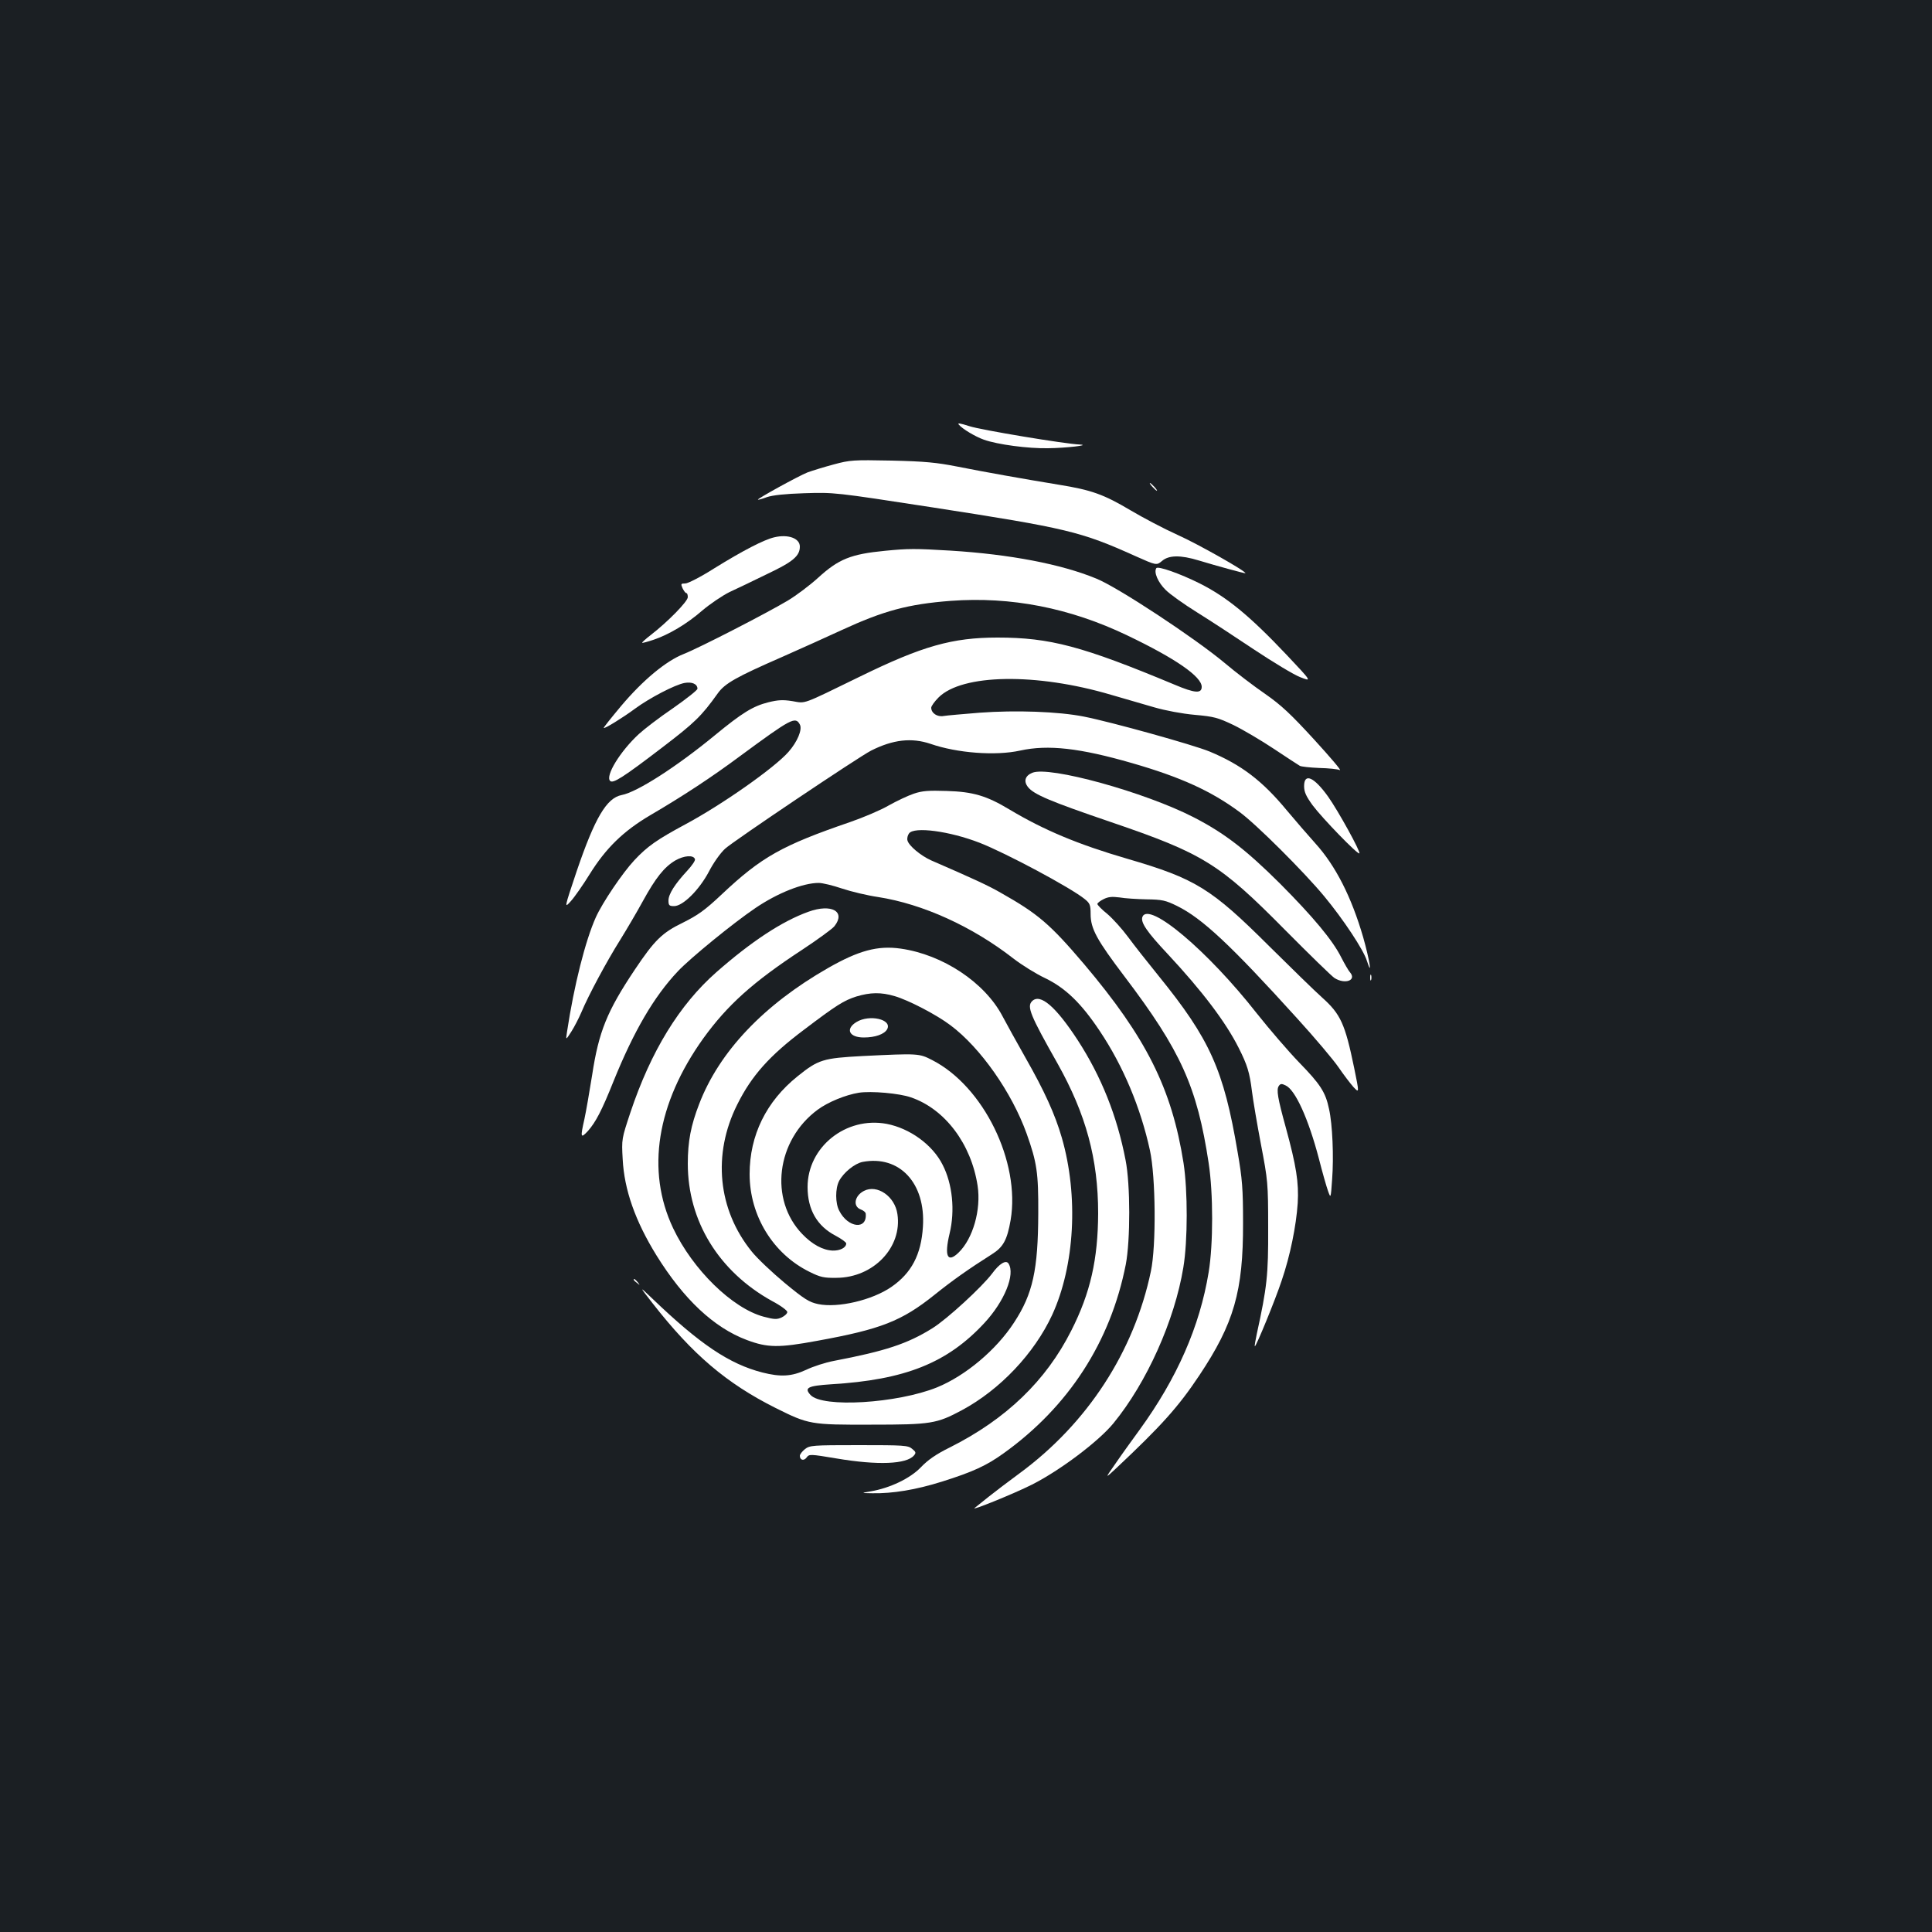 <?xml version="1.0" standalone="no"?>
<!DOCTYPE svg PUBLIC "-//W3C//DTD SVG 20010904//EN"
 "http://www.w3.org/TR/2001/REC-SVG-20010904/DTD/svg10.dtd">
<svg version="1.0" xmlns="http://www.w3.org/2000/svg"
 width="1000pt" height="1000pt" viewBox="0 0 1000 1000"
 preserveAspectRatio="xMidYMid meet">
<rect width="100%" height="100%" fill="#1b1f23"/>
<g transform="translate(0,1000) scale(0.1,-0.1)"
fill="#ffffff" stroke="none">
<path d="M4963 7802 c18 -22 85 -62 130 -78 71 -25 228 -46 332 -44 93 1 222
16 165 19 -77 3 -515 76 -572 95 -50 16 -64 18 -55 8z"/>
<path d="M4315 7596 c-49 -13 -110 -32 -135 -41 -46 -18 -262 -137 -257 -141
2 -2 23 4 47 13 30 10 95 17 191 20 158 5 157 5 664 -73 698 -108 769 -125
1051 -252 110 -49 110 -49 138 -26 35 31 96 32 191 3 92 -28 239 -68 241 -66
8 8 -247 152 -350 198 -71 32 -181 90 -245 128 -138 82 -202 105 -370 132
-188 31 -380 65 -526 94 -107 21 -167 27 -340 31 -199 4 -215 3 -300 -20z"/>
<path d="M5965 7480 c10 -11 20 -20 23 -20 3 0 -3 9 -13 20 -10 11 -20 20 -23
20 -3 0 3 -9 13 -20z"/>
<path d="M4008 7219 c-53 -12 -163 -69 -310 -160 -69 -44 -137 -79 -151 -79
-23 0 -24 -2 -14 -25 7 -14 15 -25 20 -25 4 0 7 -9 7 -21 0 -22 -105 -129
-192 -196 -26 -20 -46 -38 -44 -40 1 -2 27 5 57 15 81 27 175 83 254 152 39
33 102 76 140 95 39 18 127 60 196 94 133 63 169 93 169 142 0 43 -61 65 -132
48z"/>
<path d="M4580 7149 c-175 -17 -239 -42 -346 -140 -42 -38 -112 -91 -157 -118
-111 -66 -457 -244 -538 -276 -92 -36 -212 -136 -324 -269 -51 -61 -92 -112
-90 -114 4 -5 97 52 162 100 76 56 207 124 256 133 38 7 67 -5 67 -30 0 -7
-57 -52 -127 -101 -71 -48 -150 -109 -177 -134 -96 -89 -174 -216 -148 -242
15 -15 67 18 271 174 166 127 201 160 286 279 37 52 96 85 334 189 97 43 235
105 306 138 219 101 345 135 566 152 311 23 616 -36 914 -179 249 -119 385
-213 385 -266 0 -36 -36 -33 -140 11 -479 200 -646 244 -917 244 -234 0 -389
-44 -710 -201 -310 -151 -280 -140 -352 -128 -50 8 -75 6 -124 -6 -80 -20
-136 -55 -276 -170 -198 -163 -403 -295 -483 -310 -78 -15 -139 -118 -233
-394 -65 -194 -65 -194 -30 -155 19 21 63 84 97 139 84 135 174 223 313 305
169 99 317 196 465 306 266 196 287 207 310 164 14 -26 -13 -90 -59 -142 -72
-82 -342 -272 -534 -375 -145 -78 -196 -113 -264 -186 -60 -64 -165 -219 -199
-295 -54 -120 -113 -353 -149 -592 -7 -45 -7 -45 22 0 16 25 39 70 52 100 37
89 133 267 201 375 34 55 87 145 117 200 67 122 111 177 168 211 45 26 95 30
102 7 3 -7 -16 -34 -40 -60 -64 -69 -97 -121 -97 -154 0 -25 4 -29 29 -29 46
0 130 84 180 178 23 45 59 96 84 119 42 39 691 475 756 508 113 57 209 68 307
35 138 -48 337 -63 464 -35 145 32 310 13 580 -65 250 -72 409 -144 556 -253
85 -62 332 -308 438 -436 98 -118 204 -278 221 -334 30 -93 13 8 -19 121 -61
210 -143 371 -248 487 -35 39 -101 115 -147 170 -128 155 -237 237 -400 305
-85 35 -509 153 -651 181 -131 26 -352 34 -540 20 -85 -7 -169 -14 -186 -17
-33 -6 -64 15 -64 43 0 8 17 32 38 53 122 122 506 128 892 14 69 -20 170 -49
224 -65 59 -17 144 -33 210 -39 100 -9 119 -14 201 -53 49 -24 144 -80 210
-124 66 -44 126 -83 133 -87 7 -4 52 -9 100 -11 48 -1 96 -6 107 -11 11 -4
-49 66 -132 157 -122 133 -171 179 -254 237 -57 39 -153 112 -212 162 -155
129 -549 389 -662 435 -181 75 -448 126 -755 145 -184 11 -218 11 -340 -1z"/>
<path d="M5985 7059 c-14 -21 9 -74 49 -113 22 -22 95 -74 161 -115 66 -41
199 -128 296 -193 98 -65 205 -130 239 -143 61 -24 61 -24 -70 115 -191 202
-309 299 -450 370 -102 51 -218 92 -225 79z"/>
<path d="M5343 6000 c-37 -15 -46 -44 -22 -74 30 -38 115 -74 429 -181 478
-163 562 -215 902 -559 125 -126 240 -238 255 -248 55 -35 117 -12 80 30 -8 9
-28 44 -45 77 -44 88 -145 209 -316 381 -176 175 -287 261 -446 343 -254 131
-751 268 -837 231z"/>
<path d="M6750 5931 c0 -30 10 -52 44 -99 50 -67 234 -257 242 -249 8 7 -110
221 -162 294 -73 102 -124 124 -124 54z"/>
<path d="M4730 5892 c-30 -10 -89 -38 -130 -61 -41 -24 -131 -62 -200 -86
-353 -121 -459 -181 -663 -373 -89 -84 -125 -109 -203 -148 -107 -52 -146 -90
-249 -244 -143 -214 -186 -320 -220 -544 -14 -88 -32 -191 -40 -228 -22 -97
-20 -103 19 -61 40 46 71 105 131 255 105 260 210 440 334 571 64 68 287 250
401 327 115 78 246 130 328 130 19 0 73 -13 120 -29 48 -16 132 -36 187 -44
231 -36 487 -152 700 -318 44 -34 118 -80 165 -102 105 -51 186 -129 282 -273
122 -182 212 -398 260 -618 30 -137 33 -494 5 -626 -87 -416 -328 -787 -680
-1046 -56 -41 -127 -95 -157 -119 -30 -24 -64 -51 -75 -60 -26 -19 202 73 297
121 143 72 344 223 421 317 173 211 317 533 362 807 23 138 23 397 1 540 -61
386 -193 649 -515 1030 -176 207 -238 260 -431 369 -64 37 -140 72 -361 168
-53 24 -115 75 -122 103 -3 10 1 27 8 36 26 37 210 12 365 -48 136 -53 473
-233 545 -292 26 -21 30 -30 30 -77 0 -76 32 -134 176 -324 291 -384 375 -570
435 -965 24 -158 24 -419 0 -565 -46 -281 -164 -549 -357 -815 -38 -52 -95
-131 -125 -175 -56 -80 -56 -80 3 -25 235 221 322 318 430 480 180 270 228
436 227 790 0 176 -4 228 -28 366 -72 427 -143 585 -410 914 -56 69 -127 159
-157 200 -31 42 -79 95 -107 119 -29 23 -52 47 -52 52 0 5 14 16 32 25 24 12
43 14 82 9 28 -5 92 -9 141 -10 80 -1 98 -5 157 -34 130 -64 277 -201 621
-581 93 -102 189 -216 215 -254 26 -38 61 -84 77 -102 31 -33 31 -33 4 99 -47
228 -70 278 -166 364 -37 33 -160 153 -273 265 -301 300 -382 350 -735 453
-254 74 -431 148 -610 255 -118 71 -188 92 -325 96 -93 3 -126 1 -170 -14z"/>
<path d="M4185 5281 c-137 -49 -296 -154 -477 -313 -192 -169 -339 -409 -445
-726 -45 -136 -46 -137 -40 -242 8 -158 65 -320 175 -498 141 -227 297 -374
468 -438 107 -40 164 -41 364 -4 330 60 437 102 607 238 92 74 177 134 297
210 59 37 79 74 97 177 51 301 -140 692 -406 828 -68 35 -72 35 -360 21 -205
-11 -229 -18 -337 -105 -162 -130 -248 -305 -248 -506 0 -215 121 -413 310
-506 56 -28 75 -32 140 -31 191 1 341 158 315 330 -13 92 -105 155 -173 120
-49 -25 -59 -80 -17 -96 14 -5 26 -15 26 -22 8 -85 -92 -74 -137 15 -21 39
-21 115 -1 154 23 44 81 91 122 99 191 36 327 -110 312 -336 -9 -144 -59 -239
-163 -311 -100 -69 -277 -110 -379 -89 -47 10 -71 25 -174 110 -66 55 -143
128 -170 162 -176 217 -204 504 -75 761 74 149 167 253 344 386 170 129 207
152 272 173 73 22 128 23 199 2 72 -21 218 -97 289 -151 155 -116 317 -347
394 -561 53 -149 61 -202 60 -412 -1 -293 -28 -417 -125 -565 -92 -142 -252
-276 -399 -336 -206 -83 -594 -107 -655 -39 -34 37 -14 47 107 55 383 23 601
110 793 317 104 112 161 252 125 308 -13 20 -47 0 -85 -52 -52 -69 -232 -235
-309 -283 -130 -81 -244 -118 -510 -169 -43 -8 -108 -29 -143 -46 -76 -35
-132 -38 -227 -14 -171 44 -323 146 -570 383 -69 66 -69 66 2 -25 207 -265
382 -414 637 -542 171 -85 180 -87 495 -86 310 0 338 5 469 75 197 106 374
293 467 493 117 255 137 616 50 917 -35 121 -90 242 -188 414 -47 83 -100 179
-119 215 -92 175 -309 319 -527 350 -119 17 -218 -10 -377 -101 -332 -190
-562 -432 -666 -703 -43 -111 -59 -194 -59 -309 0 -297 160 -558 436 -711 44
-23 79 -49 79 -57 0 -8 -13 -20 -29 -28 -25 -11 -37 -11 -94 4 -162 44 -366
243 -468 458 -141 298 -85 645 156 982 125 173 257 292 512 459 80 53 156 108
167 122 60 76 -15 118 -134 75z m530 -961 c176 -60 312 -241 345 -457 19 -124
-24 -275 -99 -347 -57 -55 -74 -18 -46 99 29 119 15 257 -36 356 -52 104 -170
189 -290 212 -211 39 -409 -120 -409 -327 0 -117 49 -202 145 -252 30 -16 55
-34 55 -40 0 -22 -32 -38 -70 -37 -51 2 -106 32 -157 85 -173 179 -135 486 79
644 54 40 145 77 213 88 64 10 211 -3 270 -24z"/>
<path d="M5913 5254 c-10 -28 22 -76 131 -192 179 -192 300 -352 367 -485 45
-89 57 -128 69 -225 6 -48 27 -172 47 -277 35 -184 37 -197 37 -430 1 -246 -6
-307 -59 -550 -7 -33 -12 -61 -10 -63 5 -6 106 240 139 340 44 129 75 282 83
401 6 106 -7 191 -62 392 -42 152 -49 195 -36 214 8 12 15 13 35 3 50 -22 118
-172 172 -377 18 -71 40 -148 48 -170 14 -39 14 -39 21 60 9 116 2 286 -16
365 -18 87 -45 128 -154 240 -56 58 -155 173 -220 255 -254 324 -560 582 -592
499z"/>
<path d="M7092 4940 c0 -14 2 -19 5 -12 2 6 2 18 0 25 -3 6 -5 1 -5 -13z"/>
<path d="M5342 4818 c-28 -28 -10 -72 132 -323 147 -262 210 -494 210 -775 -1
-238 -40 -412 -139 -607 -131 -260 -338 -459 -629 -605 -71 -35 -114 -65 -150
-103 -56 -58 -160 -107 -258 -124 -53 -9 -53 -9 7 -10 106 -2 226 18 360 60
162 51 231 83 320 147 336 241 553 576 632 977 24 125 24 414 -1 540 -44 229
-126 433 -247 620 -114 175 -195 245 -237 203z"/>
<path d="M4433 4710 c-59 -36 -38 -80 38 -80 59 0 107 17 121 43 27 51 -92 78
-159 37z"/>
<path d="M3280 3376 c0 -2 8 -10 18 -17 15 -13 16 -12 3 4 -13 16 -21 21 -21
13z"/>
<path d="M4166 2499 c-14 -11 -26 -27 -26 -34 0 -23 21 -28 35 -9 13 18 18 18
155 -5 214 -36 363 -30 401 16 11 13 10 18 -10 34 -21 18 -43 19 -276 19 -240
0 -254 -1 -279 -21z"/>
</g>
</svg>

